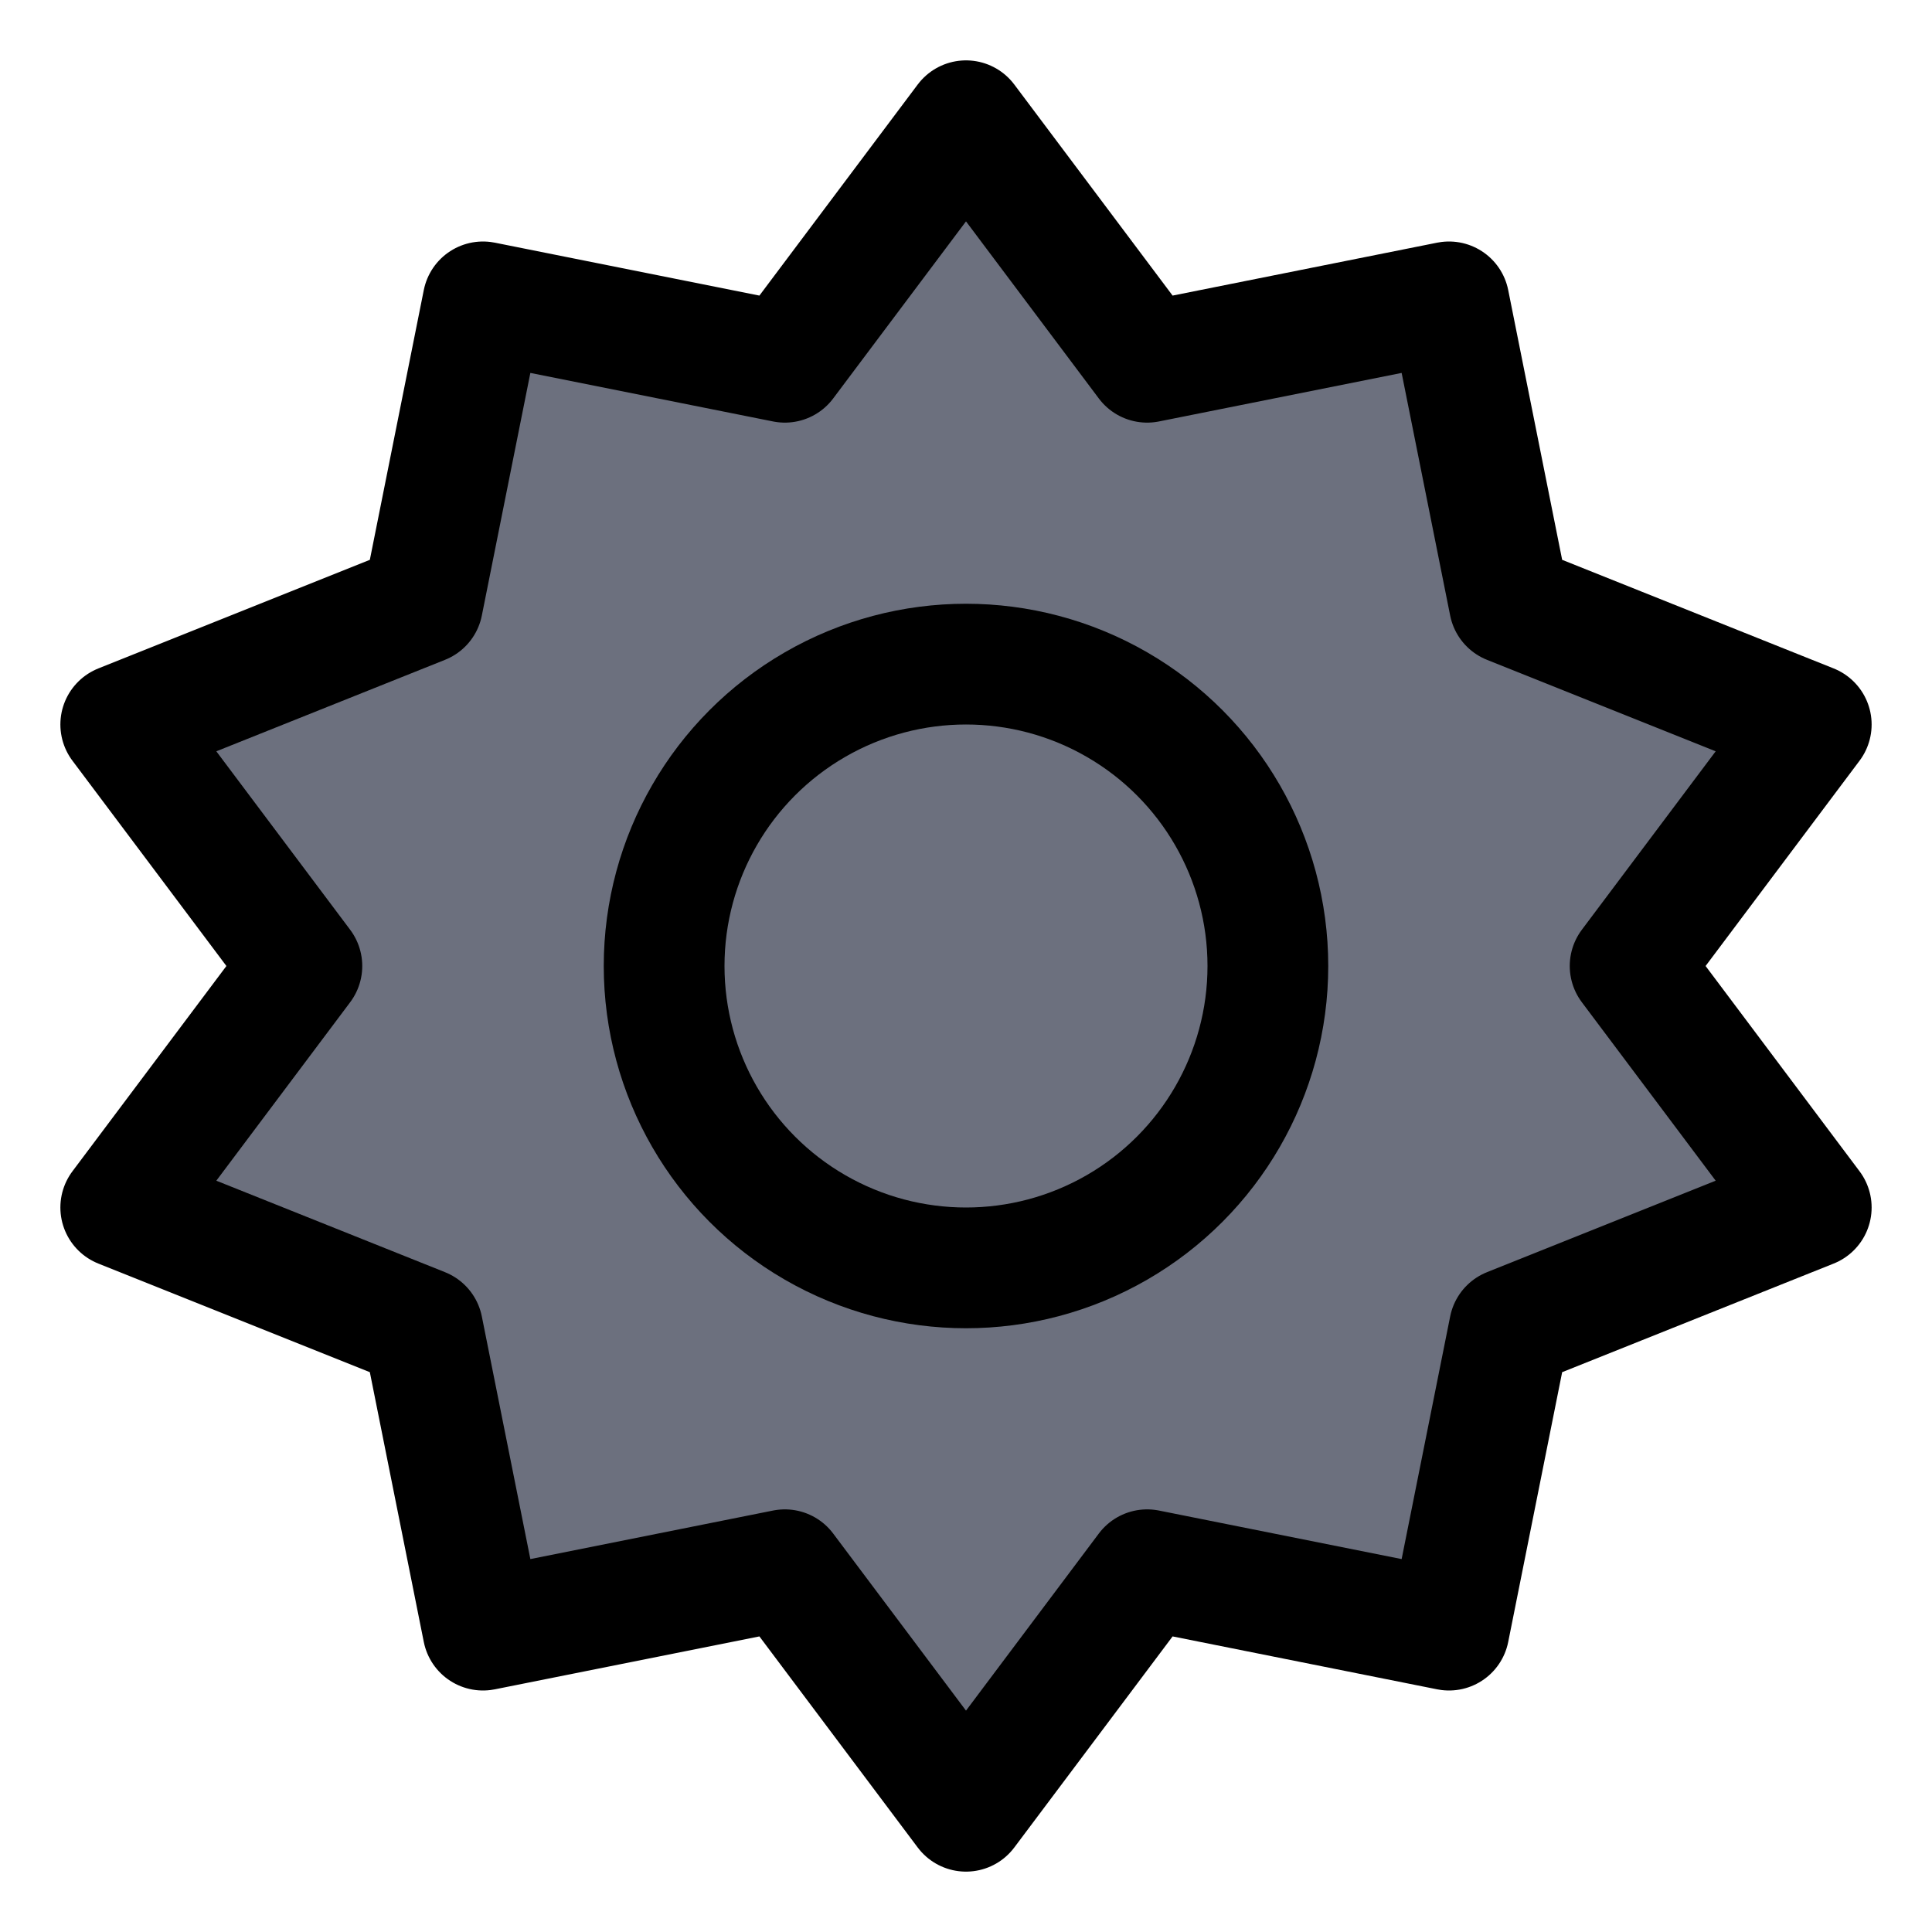 <svg width="16" height="16" viewBox="0 0 16 16" fill="none" xmlns="http://www.w3.org/2000/svg">
  <!-- Config icon - gear/settings -->
  <defs>
    <style>
      .icon-color { fill: #6C707E; }
      @media (prefers-color-scheme: dark) {
        .icon-color { fill: #AFB1B3; }
      }
    </style>
  </defs>
  <!-- Gear shape -->
  <path d="M8 1L9.5 3L12 2.5L12.5 5L15 6L13.5 8L15 10L12.5 11L12 13.5L9.5 13L8 15L6.5 13L4 13.5L3.5 11L1 10L2.5 8L1 6L3.5 5L4 2.5L6.5 3L8 1Z" stroke="currentColor" stroke-width="1" fill="none" stroke-linejoin="round" class="icon-color"/>
  <!-- Center circle -->
  <circle cx="8" cy="8" r="2.5" stroke="currentColor" stroke-width="1" fill="none" class="icon-color"/>
</svg>